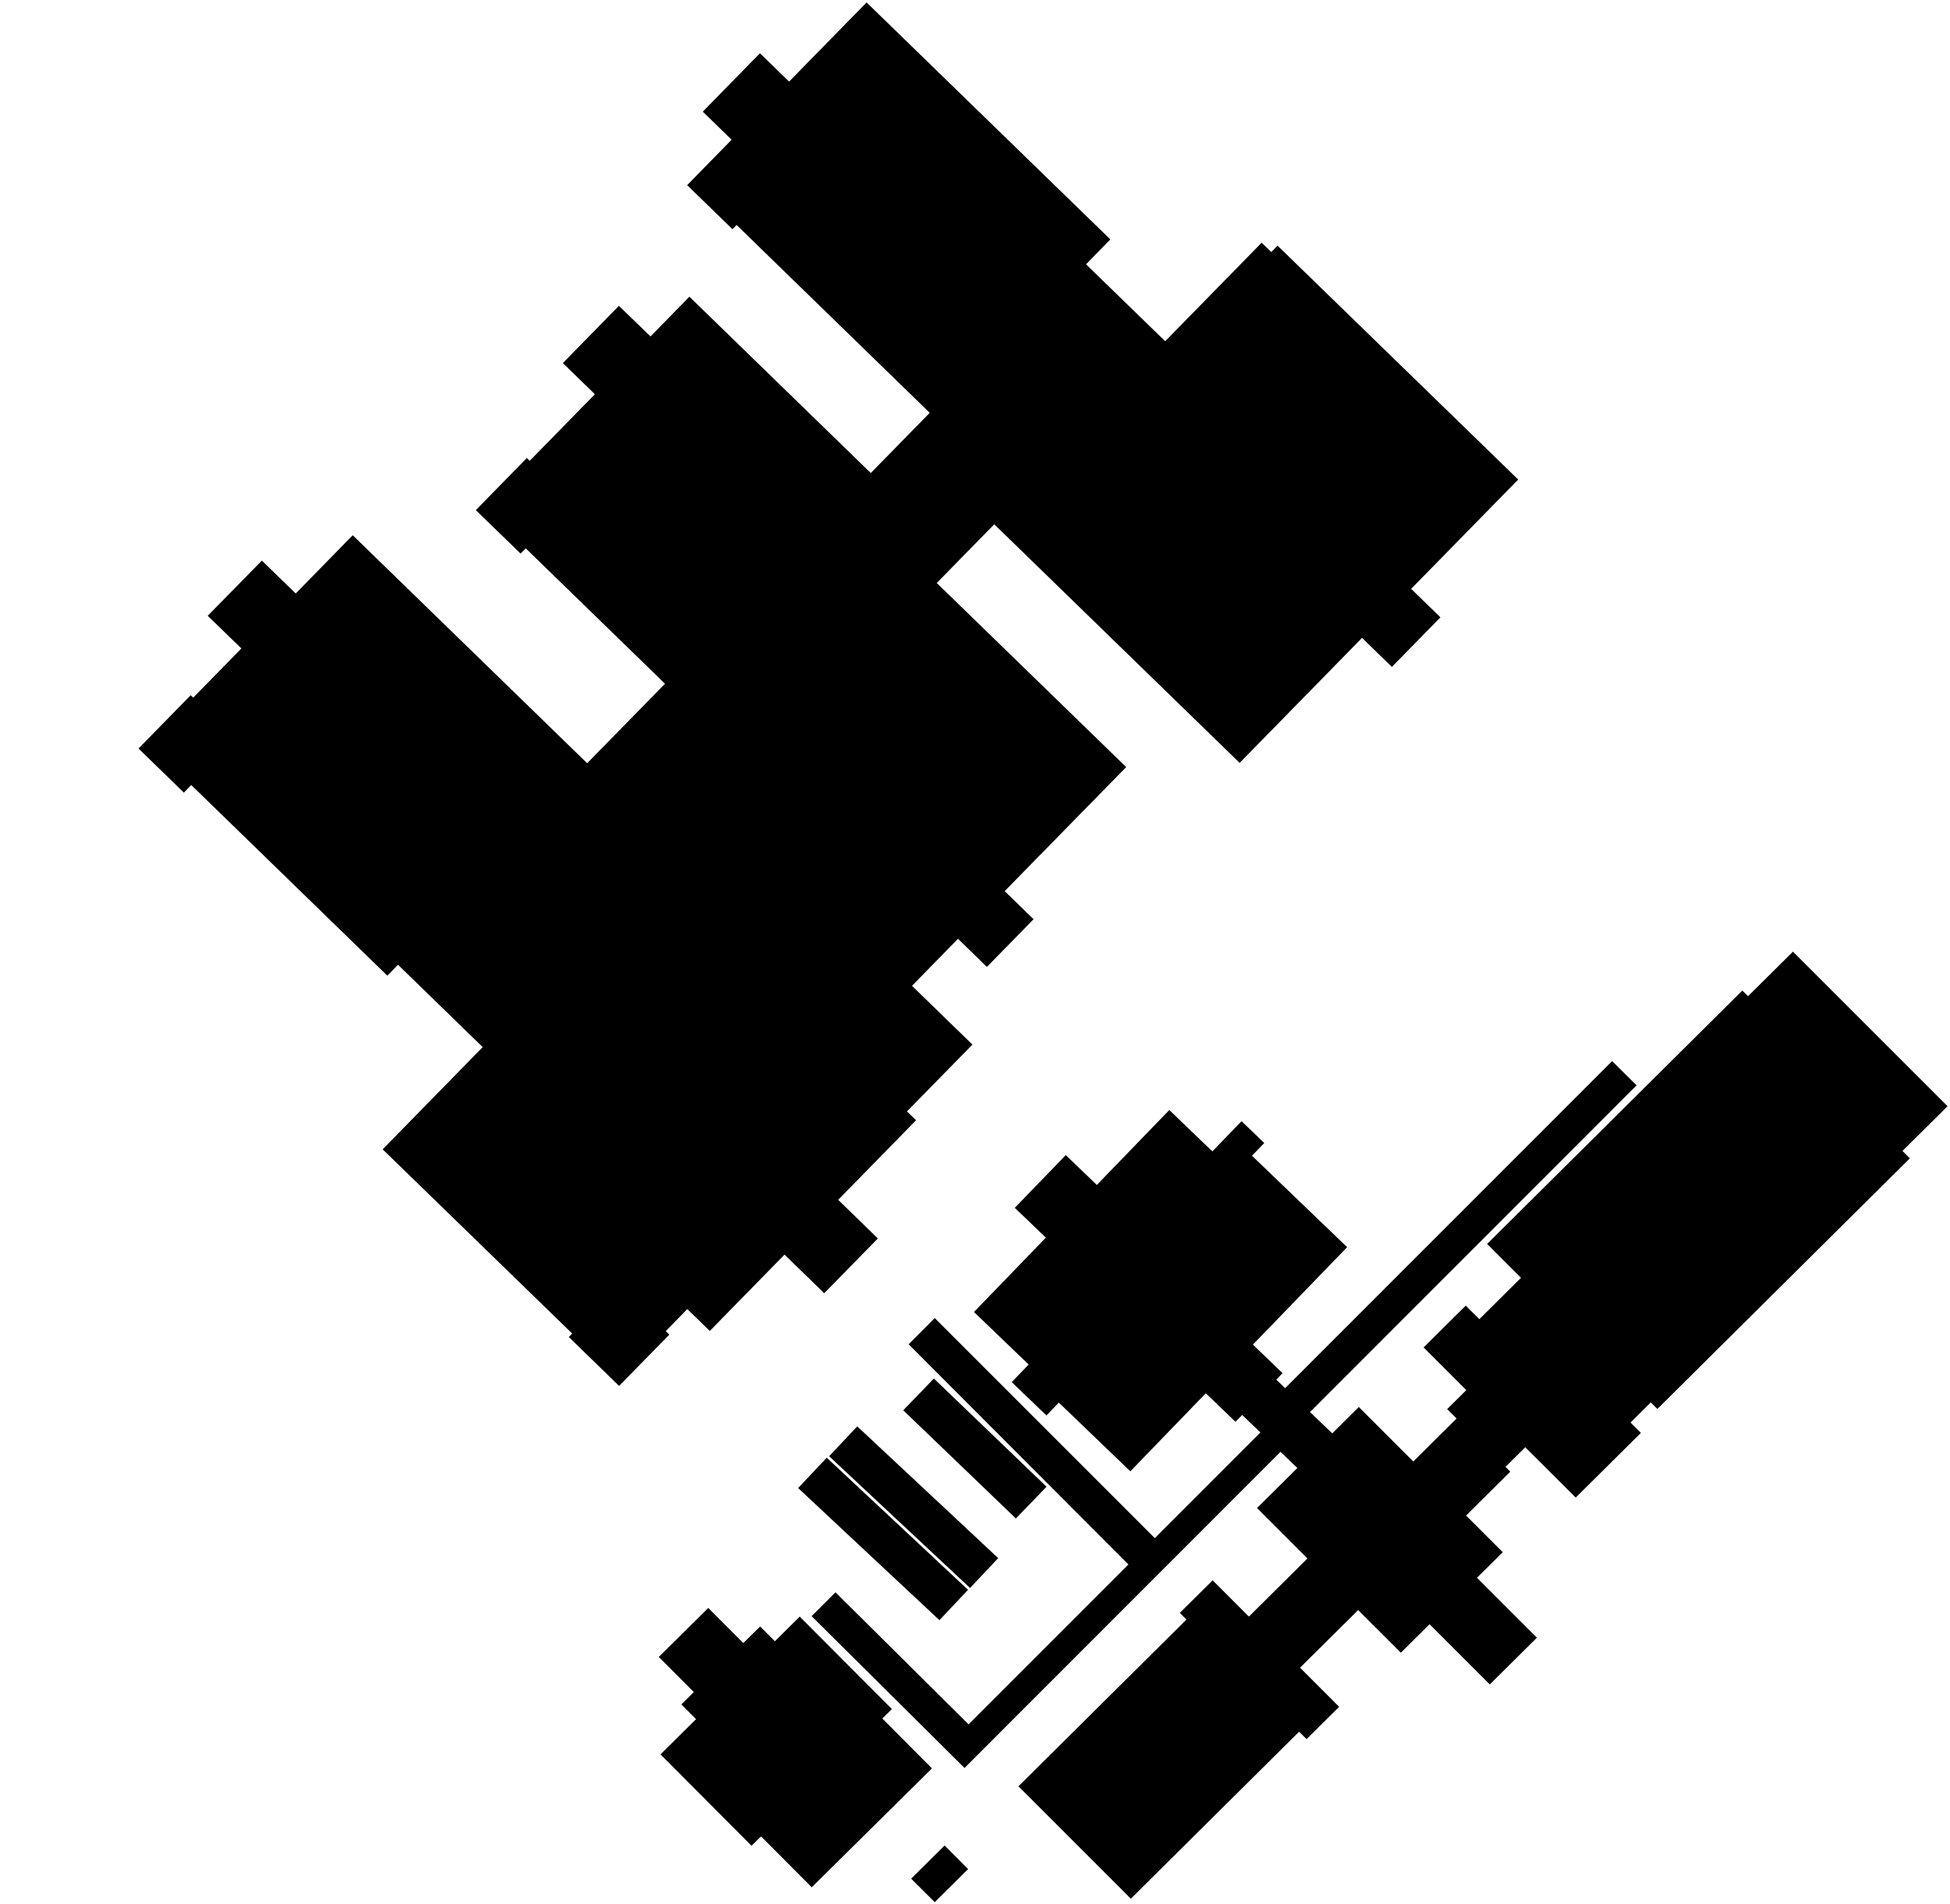<?xml version="1.0"?>
<svg xmlns="http://www.w3.org/2000/svg" version="1.2" baseProfile="tiny" width="800" height="781" viewBox="0 0 800 781" stroke-linecap="round" stroke-linejoin="round">
<g id="buildings">
<!-- <path d="M 77.45 758.36 95.55 757.69 96.18 773.92 78.09 774.61 77.45 758.36 Z"/> -->
<!-- <path d="M 189.32 751.05 207.41 750.39 208.04 766.61 189.95 767.3 189.32 751.05 Z"/> -->
<path d="M 270.26 679.77 290.57 659.67 304.95 674.08 311.85 667.26 317.89 673.33 328.1 663.21 365.9 701.14 361.99 705.03 382.35 725.48 333.02 774.26 312.23 753.38 308.31 757.23 270.98 719.73 285.56 705.29 279.52 699.25 284.64 694.18 270.26 679.77 Z"/>
<path d="M 373.81 770.73 387.53 757.12 397.17 766.78 383.48 780.36 373.81 770.73 Z"/>
<path d="M 327.44 610.48 339.18 598.03 397.14 652.22 385.4 664.67 327.44 610.48 Z"/>
<path d="M 340.16 597.42 351.69 585.17 409.51 639.22 397.97 651.47 340.16 597.42 Z"/>
<path d="M 370.56 578.58 383.13 565.55 429.35 609.93 416.78 622.96 370.56 578.58 Z"/>
<path d="M 332.97 663.03 342.77 653.25 397.37 707.42 462.95 641.83 372.77 551.49 383.48 540.73 473.77 631.02 517.08 587.67 509.61 580.48 506.87 583.3 494.68 571.59 463.73 603.61 434.39 575.42 429.3 580.68 415.06 567.02 422.02 559.8 399.58 538.25 429.07 507.74 416.32 495.51 437.24 473.88 449.98 486.13 479.72 455.39 497.38 472.36 509.35 459.96 518.67 468.93 513.63 474.14 552.67 511.65 514.01 551.63 526.17 563.34 523.61 566.01 527.24 569.49 661.39 435.31 671.43 445.26 537.45 579.3 546.57 588.04 557.47 577.23 579.82 599.58 597.57 581.95 593.71 578.09 601.56 570.3 584.05 552.78 601.33 535.64 606.91 541.19 624 524.22 610.11 510.32 714.81 406.37 717.14 408.7 735.58 390.41 799 453.83 780.5 472.18 783.53 475.2 679.95 578.03 677.24 575.33 668.93 583.59 673.19 587.84 646.44 614.39 625.75 593.74 617.64 601.79 619.6 603.75 601.48 621.76 616.52 636.8 605.94 647.27 630.53 671.86 611.2 691.05 586.49 666.34 574.7 678.02 557.18 660.53 533.36 684.17 549.39 700.22 536.04 713.48 532.96 710.44 463.93 778.95 417.82 732.84 486.77 664.41 484.03 661.68 497.5 648.33 512.37 663.21 536.38 639.36 515.7 618.68 532.24 602.25 525.34 595.61 395.7 725.31 332.97 663.03 Z"/>
<path name="Bengkel" d="M 56.83 307.08 78.23 285.22 79.27 286.22 99.03 266.03 85.22 252.63 107.43 229.99 121.32 243.48 144.71 219.58 240.89 313.12 272.82 280.5 215.69 224.96 213.57 227.11 195.21 209.28 216.13 187.91 217.31 189.06 244.06 161.73 230.91 148.96 253.92 125.46 266.87 138.03 282.83 121.72 357.24 194.06 381.43 169.36 302.19 92.3 300.49 94.02 281.91 75.96 300.15 57.32 288.32 45.81 311.77 21.85 323.73 33.47 355.52 1 455.53 98.22 445.55 108.43 478.02 139.99 517.6 99.57 521.57 103.4 524.13 100.78 622.85 196.74 578.93 241.58 590.95 253.26 571.02 273.6 558.79 261.69 508.57 312.97 407.9 215.09 384.31 239.17 462.03 314.7 412.18 365.58 424.03 377.12 404.88 396.68 393.02 385.14 374.16 404.44 398.95 428.55 372.08 455.96 375.82 459.58 343.87 492.23 360.15 508.08 338.14 530.55 321.86 514.7 291.2 546.02 281.97 537.05 273.11 546.11 274.6 547.54 253.98 568.57 233.36 548.52 234.74 547.08 156.99 471.52 198.03 429.58 163.29 395.79 158.91 400.27 78.46 322.06 75.44 325.17 56.83 307.08 Z"/>
<!-- <path d="M 1 190.38 68.19 121.58 102.02 154.4 34.83 223.14 1 190.38 Z"/> -->
<!-- <path d="M 72.31 84.33 86.06 70.26 117.52 100.78 103.8 114.85 72.31 84.33 Z"/> -->
<!-- <path d="M 661.8 725.36 673.27 713.97 688.11 728.82 676.64 740.21 661.8 725.36 Z"/> -->
<!-- <path d="M 506.01 439.54 526.66 418.19 533.13 424.41 539.72 417.62 533.25 411.38 560 383.73 567.71 391.13 571.45 387.27 549.44 366.16 571.82 343 593.83 364.12 598.51 359.28 590.6 351.69 612.61 328.97 617.73 333.89 626.79 324.54 621.64 319.59 643.99 296.52 707.36 357.39 673.96 391.9 671.66 389.72 655.29 406.63 671.06 421.76 637.35 456.59 622.07 441.92 567.39 498.47 506.01 439.54 Z"/> -->
<!-- <path d="M 658.89 255.85 682.45 231.49 692.26 240.89 695.42 237.64 778.29 317.2 748.72 347.78 665.85 268.22 668.7 265.26 658.89 255.85 Z"/> -->
</g>
</svg>